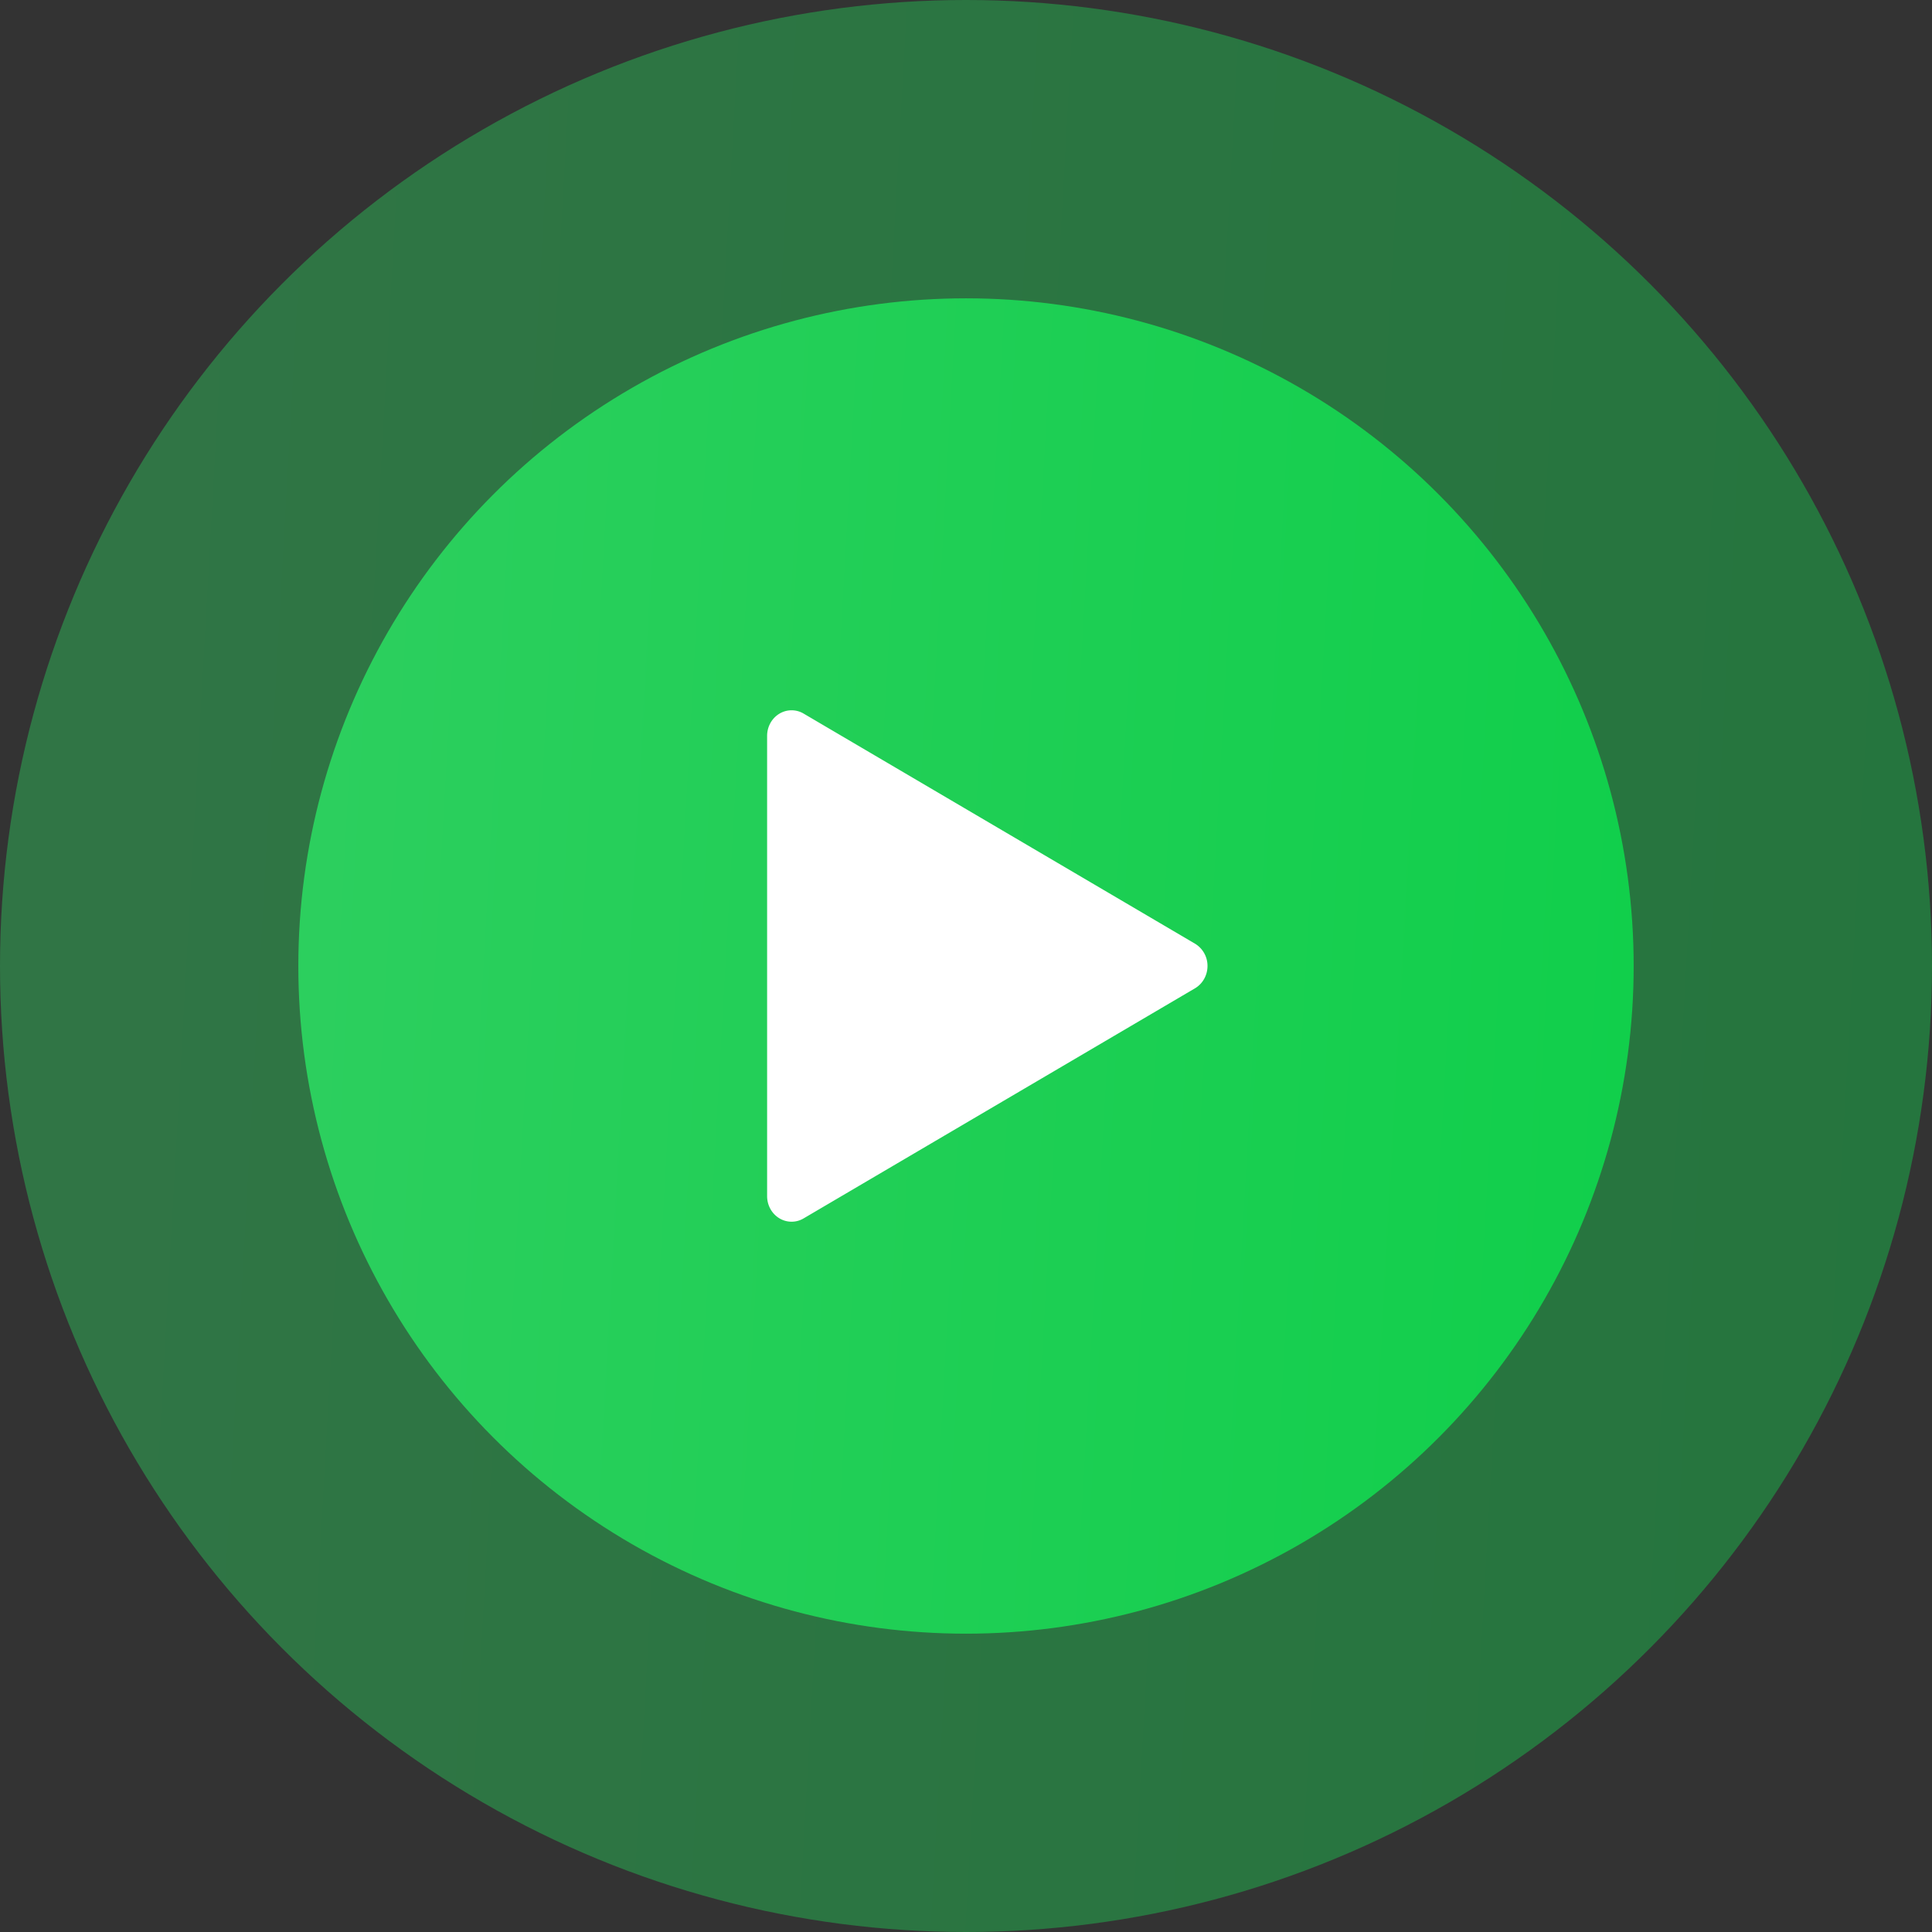 <svg width="136" height="136" viewBox="0 0 136 136" fill="none" xmlns="http://www.w3.org/2000/svg"><rect x="0" y="0" width="136" height="136" fill="#333333" stroke="none"/><circle opacity=".42" cx="68" cy="68" r="68" fill="url(#a)"/><circle cx="68" cy="68" r="47" fill="url(#b)"/><path d="M84.122 66.43l-27.556-16.2a1.66 1.66 0 0 0-1.712.015c-.53.324-.854.914-.854 1.555v32.4c0 .64.324 1.231.854 1.555a1.658 1.658 0 0 0 1.712.014l27.556-16.2c.54-.32.878-.917.878-1.569a1.82 1.82 0 0 0-.878-1.57z" fill="#fff"/><defs><linearGradient id="a" x1="4.675" y1="13.6" x2="147.109" y2="21.612" gradientUnits="userSpaceOnUse"><stop stop-color="#2CCF5E"/><stop offset="1" stop-color="#0FCF4A"/></linearGradient><linearGradient id="b" x1="24.231" y1="30.4" x2="122.679" y2="35.938" gradientUnits="userSpaceOnUse"><stop stop-color="#2CCF5E"/><stop offset="1" stop-color="#0FCF4A"/></linearGradient></defs></svg>